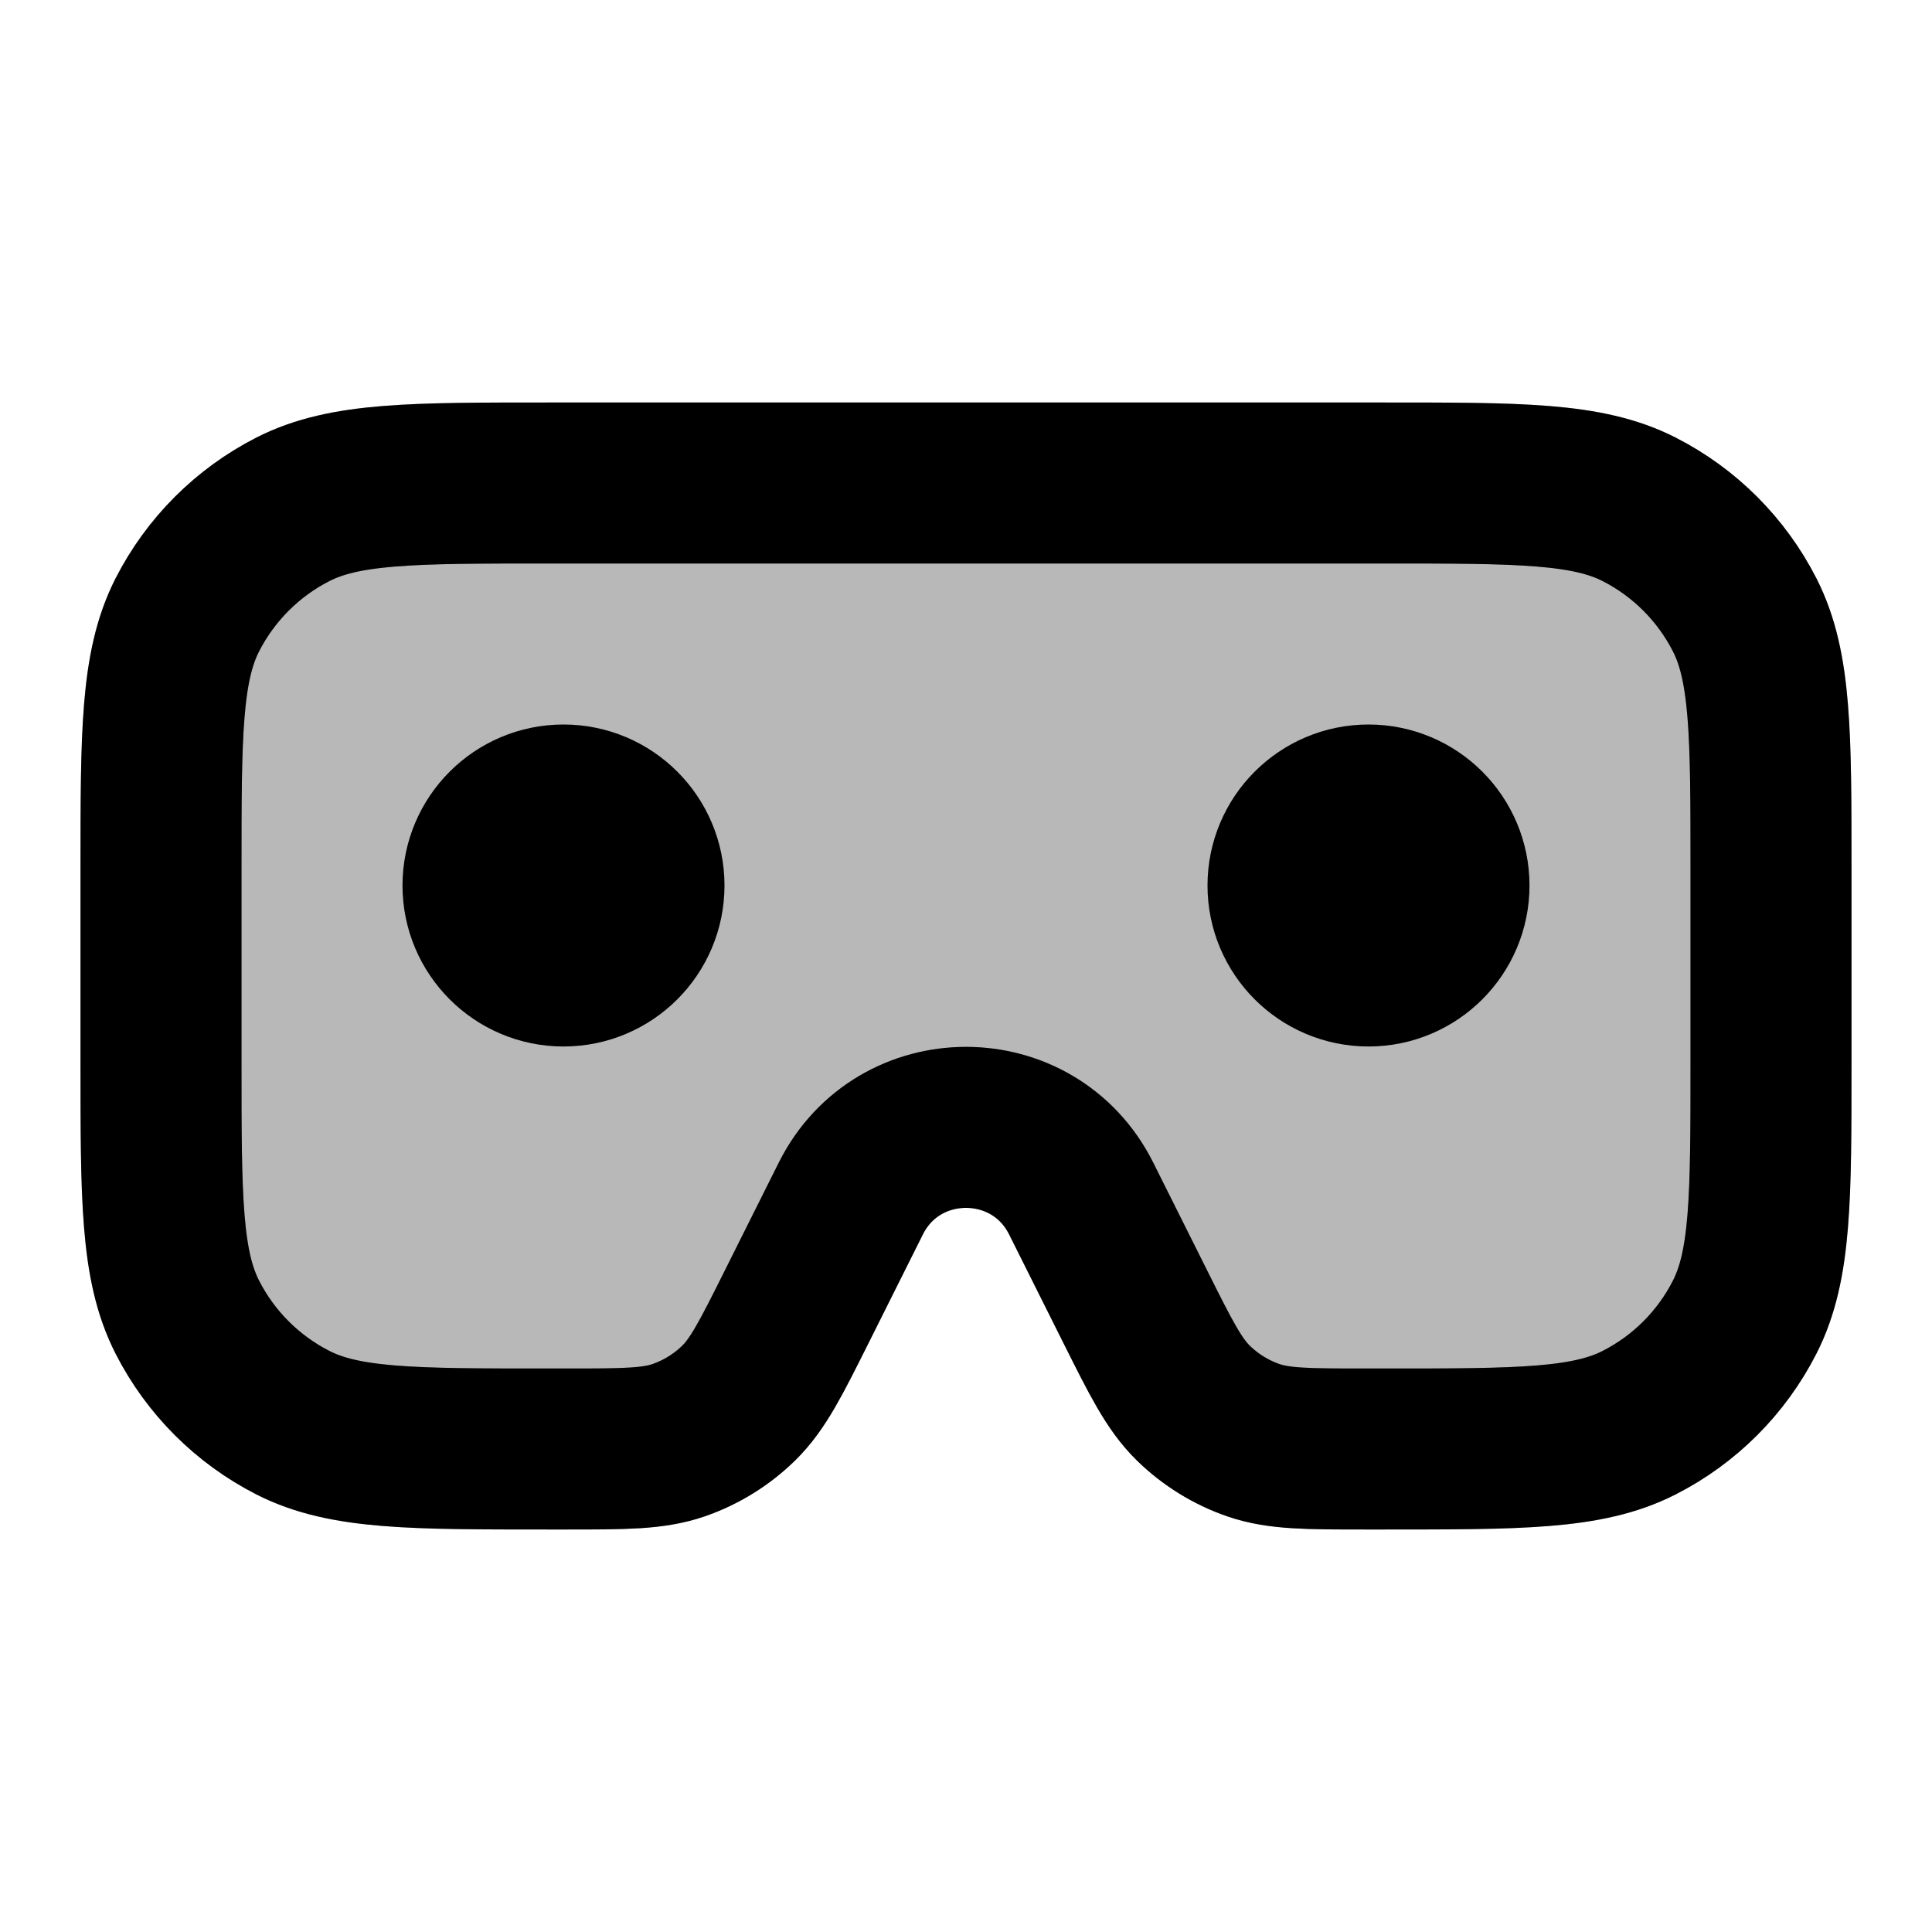 <svg
  xmlns="http://www.w3.org/2000/svg"
  width="24"
  height="24"
  viewBox="0 0 24 24"
  fill="none"
  stroke="currentColor"
  stroke-width="2"
  stroke-linecap="round"
  stroke-linejoin="round"
>
  <path d="M18 11C18 11.552 17.552 12 17 12C16.448 12 16 11.552 16 11C16 10.448 16.448 10 17 10C17.552 10 18 10.448 18 11Z" stroke="currentColor" stroke-width="2"/>
  <path d="M2.327 7.638C2 8.28 2 9.12 2 10.8V13.2C2 14.88 2 15.72 2.327 16.362C2.615 16.927 3.074 17.385 3.638 17.673C4.28 18 5.12 18 6.8 18H7.036C7.754 18 8.113 18 8.43 17.891C8.71 17.794 8.965 17.636 9.177 17.429C9.416 17.194 9.577 16.873 9.898 16.231L10.569 14.889C11.159 13.71 12.841 13.71 13.431 14.889L14.102 16.231C14.423 16.873 14.584 17.194 14.823 17.429C15.035 17.636 15.29 17.794 15.57 17.891C15.887 18 16.246 18 16.964 18H17.2C18.88 18 19.72 18 20.362 17.673C20.927 17.385 21.385 16.927 21.673 16.362C22 15.72 22 14.88 22 13.2V10.8C22 9.12 22 8.28 21.673 7.638C21.385 7.074 20.927 6.615 20.362 6.327C19.72 6 18.88 6 17.2 6H6.8C5.12 6 4.28 6 3.638 6.327C3.074 6.615 2.615 7.074 2.327 7.638Z" fill="currentColor" opacity="0.28"/>
  <path d="M2.327 7.638C2 8.28 2 9.12 2 10.8V13.2C2 14.88 2 15.72 2.327 16.362C2.615 16.927 3.074 17.385 3.638 17.673C4.28 18 5.12 18 6.8 18H7.036C7.754 18 8.113 18 8.43 17.891C8.71 17.794 8.965 17.636 9.177 17.429C9.416 17.194 9.577 16.873 9.898 16.231L10.569 14.889C11.159 13.71 12.841 13.71 13.431 14.889L14.102 16.231C14.423 16.873 14.584 17.194 14.823 17.429C15.035 17.636 15.29 17.794 15.57 17.891C15.887 18 16.246 18 16.964 18H17.2C18.88 18 19.72 18 20.362 17.673C20.927 17.385 21.385 16.927 21.673 16.362C22 15.72 22 14.88 22 13.2V10.8C22 9.12 22 8.28 21.673 7.638C21.385 7.074 20.927 6.615 20.362 6.327C19.72 6 18.88 6 17.2 6H6.8C5.12 6 4.28 6 3.638 6.327C3.074 6.615 2.615 7.074 2.327 7.638Z" stroke="currentColor" stroke-width="2"/>
  <path d="M8 11C8 11.552 7.552 12 7 12C6.448 12 6 11.552 6 11C6 10.448 6.448 10 7 10C7.552 10 8 10.448 8 11Z" stroke="currentColor" stroke-width="2"/>
</svg>